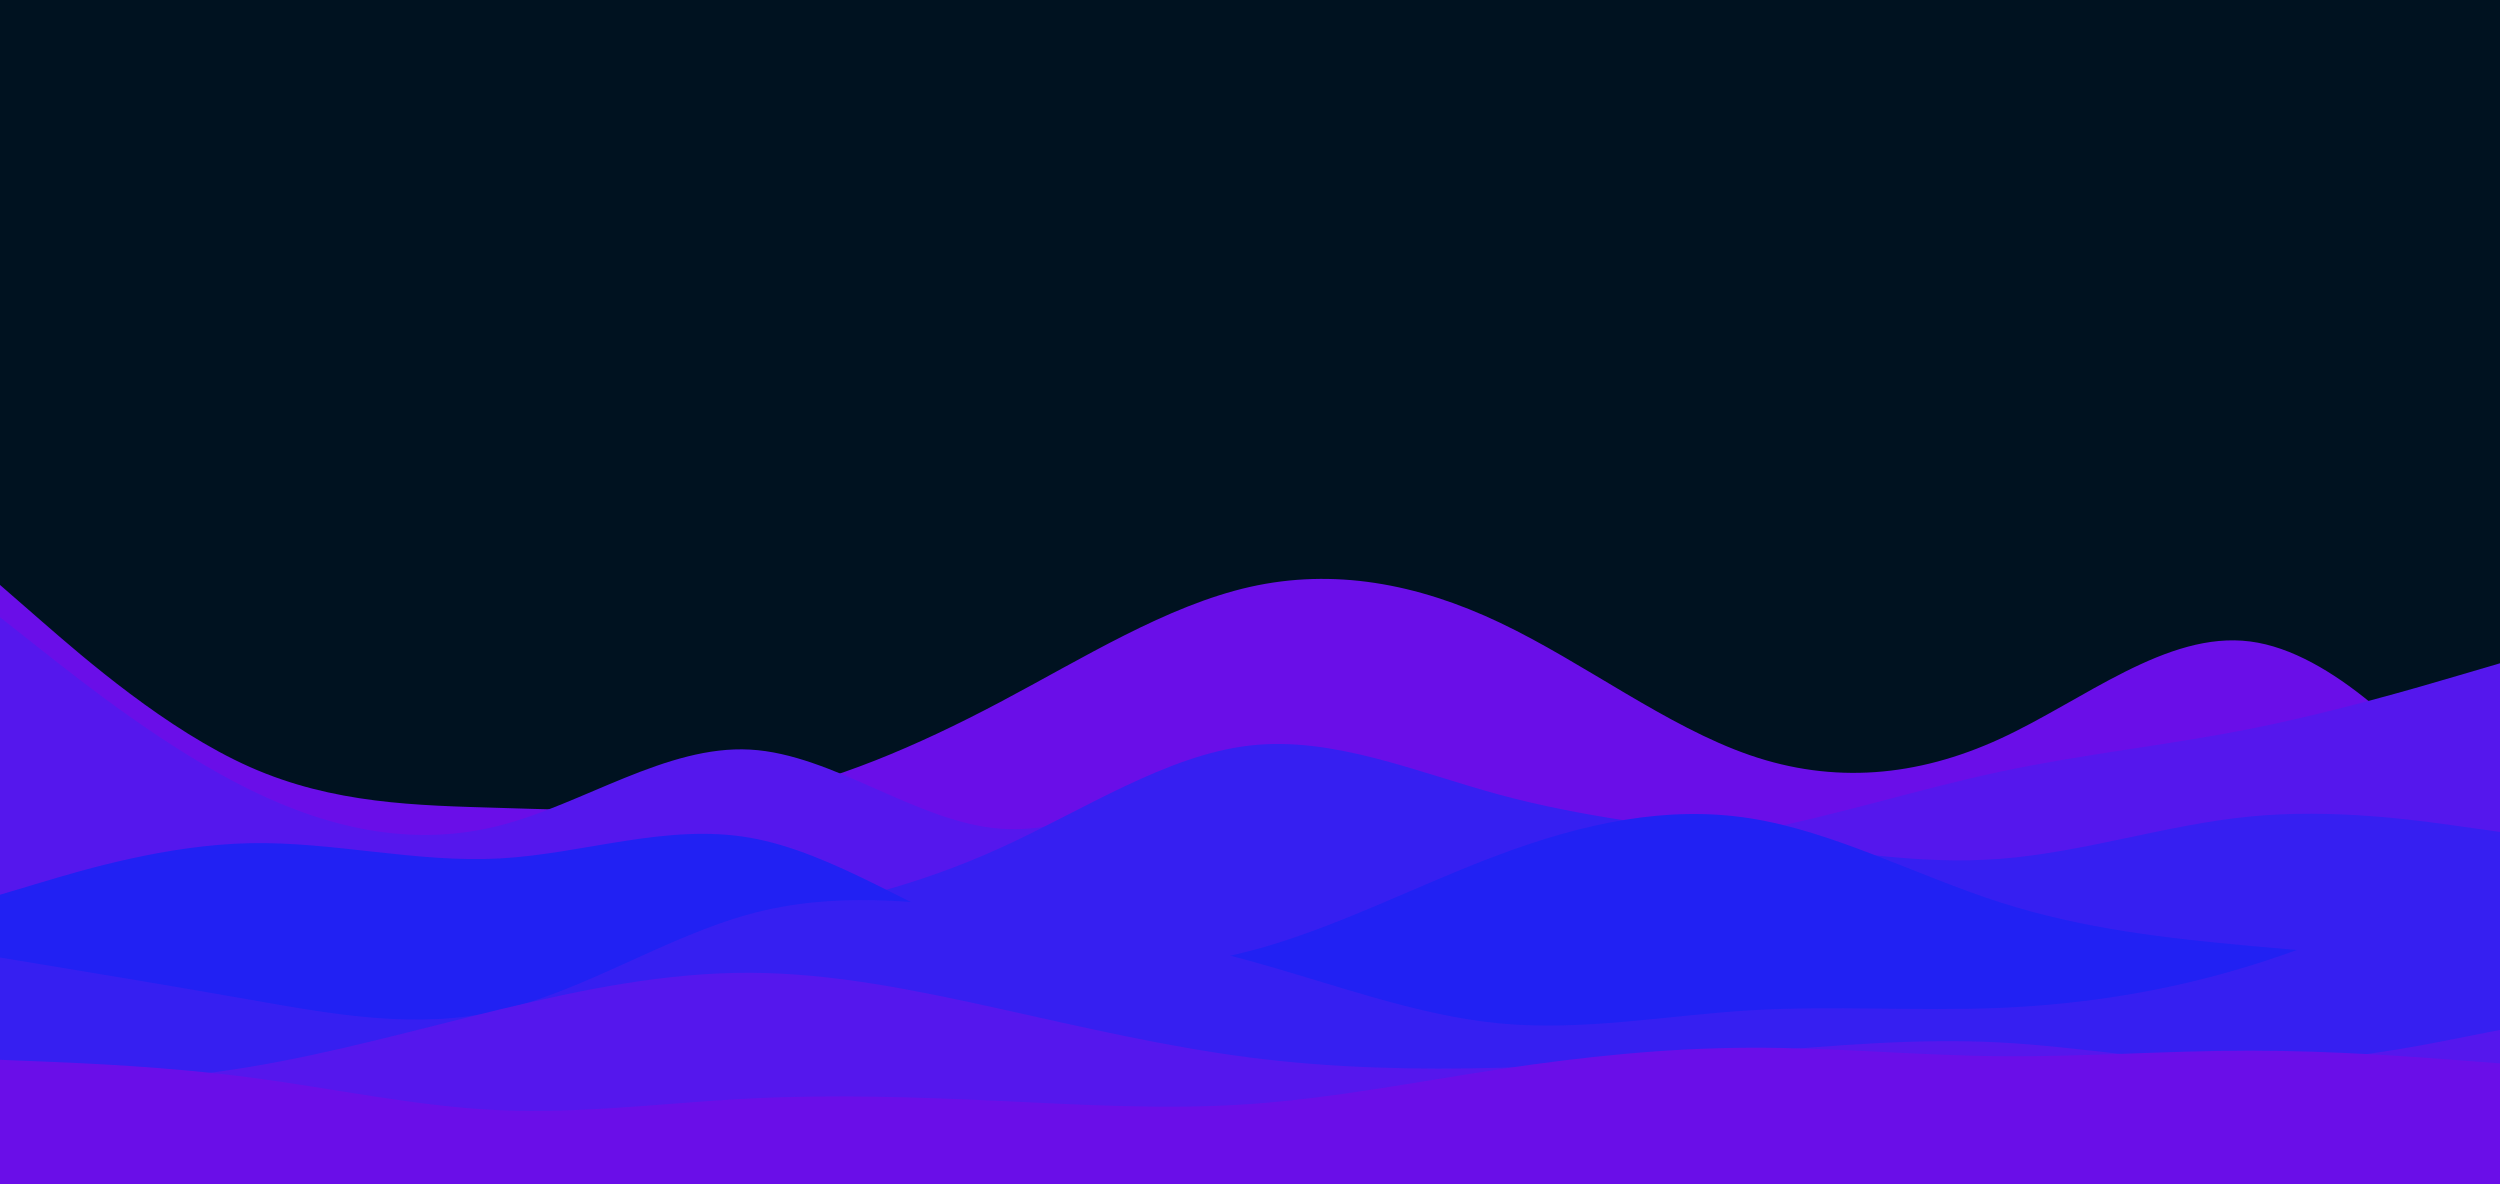 <svg id="visual" viewBox="0 0 4180 1980" width="4180" height="1980" xmlns="http://www.w3.org/2000/svg" xmlns:xlink="http://www.w3.org/1999/xlink" version="1.1"><rect x="0" y="0" width="4180" height="1980" fill="#001220"></rect><path d="M0 978L69.7 1038.7C139.3 1099.3 278.7 1220.7 418 1282.5C557.3 1344.3 696.7 1346.7 836 1350.8C975.3 1355 1114.7 1361 1254 1334.2C1393.3 1307.3 1532.7 1247.7 1672 1174C1811.3 1100.3 1950.7 1012.7 2090 981.3C2229.3 950 2368.7 975 2508 1041.2C2647.3 1107.3 2786.7 1214.7 2926 1262.7C3065.3 1310.7 3204.7 1299.3 3344 1235.3C3483.3 1171.3 3622.7 1054.7 3762 1072.5C3901.3 1090.3 4040.7 1242.7 4110.3 1318.8L4180 1395L4180 1981L4110.3 1981C4040.7 1981 3901.3 1981 3762 1981C3622.7 1981 3483.3 1981 3344 1981C3204.7 1981 3065.3 1981 2926 1981C2786.7 1981 2647.3 1981 2508 1981C2368.7 1981 2229.3 1981 2090 1981C1950.7 1981 1811.3 1981 1672 1981C1532.7 1981 1393.3 1981 1254 1981C1114.7 1981 975.3 1981 836 1981C696.7 1981 557.3 1981 418 1981C278.7 1981 139.3 1981 69.7 1981L0 1981Z" fill="#6a0ee8"></path><path d="M0 1032L69.7 1087C139.3 1142 278.7 1252 418 1320.5C557.3 1389 696.7 1416 836 1380.2C975.3 1344.3 1114.7 1245.7 1254 1253.3C1393.3 1261 1532.7 1375 1672 1385.5C1811.3 1396 1950.7 1303 2090 1293.5C2229.3 1284 2368.7 1358 2508 1391.3C2647.3 1424.7 2786.7 1417.3 2926 1391.2C3065.3 1365 3204.7 1320 3344 1290.3C3483.3 1260.7 3622.7 1246.3 3762 1218.7C3901.3 1191 4040.7 1150 4110.3 1129.5L4180 1109L4180 1981L4110.3 1981C4040.7 1981 3901.3 1981 3762 1981C3622.7 1981 3483.3 1981 3344 1981C3204.7 1981 3065.3 1981 2926 1981C2786.7 1981 2647.3 1981 2508 1981C2368.7 1981 2229.3 1981 2090 1981C1950.7 1981 1811.3 1981 1672 1981C1532.7 1981 1393.3 1981 1254 1981C1114.7 1981 975.3 1981 836 1981C696.7 1981 557.3 1981 418 1981C278.7 1981 139.3 1981 69.7 1981L0 1981Z" fill="#5517ed"></path><path d="M0 1559L69.7 1549.7C139.3 1540.3 278.7 1521.7 418 1521.7C557.3 1521.7 696.7 1540.3 836 1548.2C975.3 1556 1114.7 1553 1254 1534.3C1393.3 1515.7 1532.7 1481.3 1672 1418C1811.3 1354.7 1950.7 1262.3 2090 1246.5C2229.3 1230.7 2368.7 1291.3 2508 1329C2647.3 1366.7 2786.7 1381.3 2926 1401.3C3065.3 1421.3 3204.7 1446.7 3344 1436C3483.3 1425.3 3622.7 1378.7 3762 1365.2C3901.3 1351.7 4040.7 1371.3 4110.3 1381.2L4180 1391L4180 1981L4110.3 1981C4040.7 1981 3901.3 1981 3762 1981C3622.7 1981 3483.3 1981 3344 1981C3204.7 1981 3065.3 1981 2926 1981C2786.7 1981 2647.3 1981 2508 1981C2368.7 1981 2229.3 1981 2090 1981C1950.7 1981 1811.3 1981 1672 1981C1532.7 1981 1393.3 1981 1254 1981C1114.7 1981 975.3 1981 836 1981C696.7 1981 557.3 1981 418 1981C278.7 1981 139.3 1981 69.7 1981L0 1981Z" fill="#361ff1"></path><path d="M0 1496L69.7 1475.2C139.3 1454.3 278.7 1412.7 418 1409.8C557.3 1407 696.7 1443 836 1435.3C975.3 1427.7 1114.7 1376.3 1254 1400.7C1393.3 1425 1532.7 1525 1672 1575.3C1811.3 1625.7 1950.7 1626.3 2090 1590C2229.3 1553.7 2368.7 1480.3 2508 1428.5C2647.3 1376.7 2786.7 1346.3 2926 1368.2C3065.3 1390 3204.7 1464 3344 1508.7C3483.3 1553.3 3622.7 1568.7 3762 1581.5C3901.3 1594.3 4040.7 1604.7 4110.3 1609.8L4180 1615L4180 1981L4110.3 1981C4040.7 1981 3901.3 1981 3762 1981C3622.7 1981 3483.3 1981 3344 1981C3204.7 1981 3065.3 1981 2926 1981C2786.7 1981 2647.3 1981 2508 1981C2368.7 1981 2229.3 1981 2090 1981C1950.7 1981 1811.3 1981 1672 1981C1532.7 1981 1393.3 1981 1254 1981C1114.7 1981 975.3 1981 836 1981C696.7 1981 557.3 1981 418 1981C278.7 1981 139.3 1981 69.7 1981L0 1981Z" fill="#2121f3"></path><path d="M0 1601L69.7 1612.5C139.3 1624 278.7 1647 418 1671.5C557.3 1696 696.7 1722 836 1689.5C975.3 1657 1114.7 1566 1254 1528.2C1393.3 1490.3 1532.7 1505.7 1672 1525.2C1811.3 1544.7 1950.7 1568.3 2090 1606.7C2229.3 1645 2368.7 1698 2508 1711.2C2647.3 1724.3 2786.7 1697.7 2926 1689.3C3065.3 1681 3204.7 1691 3344 1685.2C3483.3 1679.3 3622.7 1657.7 3762 1614.7C3901.3 1571.7 4040.7 1507.3 4110.3 1475.2L4180 1443L4180 1981L4110.3 1981C4040.7 1981 3901.3 1981 3762 1981C3622.7 1981 3483.3 1981 3344 1981C3204.7 1981 3065.3 1981 2926 1981C2786.7 1981 2647.3 1981 2508 1981C2368.7 1981 2229.3 1981 2090 1981C1950.7 1981 1811.3 1981 1672 1981C1532.7 1981 1393.3 1981 1254 1981C1114.7 1981 975.3 1981 836 1981C696.7 1981 557.3 1981 418 1981C278.7 1981 139.3 1981 69.7 1981L0 1981Z" fill="#361ff1"></path><path d="M0 1821L69.7 1817.5C139.3 1814 278.7 1807 418 1783.8C557.3 1760.7 696.7 1721.3 836 1687.7C975.3 1654 1114.7 1626 1254 1626.5C1393.3 1627 1532.7 1656 1672 1686.8C1811.3 1717.7 1950.7 1750.3 2090 1768.2C2229.3 1786 2368.7 1789 2508 1785.3C2647.3 1781.7 2786.7 1771.3 2926 1759.8C3065.3 1748.3 3204.7 1735.7 3344 1743C3483.3 1750.3 3622.7 1777.7 3762 1777.5C3901.3 1777.3 4040.7 1749.7 4110.3 1735.8L4180 1722L4180 1981L4110.3 1981C4040.7 1981 3901.3 1981 3762 1981C3622.7 1981 3483.3 1981 3344 1981C3204.7 1981 3065.3 1981 2926 1981C2786.7 1981 2647.3 1981 2508 1981C2368.7 1981 2229.3 1981 2090 1981C1950.7 1981 1811.3 1981 1672 1981C1532.7 1981 1393.3 1981 1254 1981C1114.7 1981 975.3 1981 836 1981C696.7 1981 557.3 1981 418 1981C278.7 1981 139.3 1981 69.7 1981L0 1981Z" fill="#5517ed"></path><path d="M0 1772L69.7 1774.8C139.3 1777.7 278.7 1783.3 418 1801.5C557.3 1819.7 696.7 1850.3 836 1856.3C975.3 1862.3 1114.7 1843.7 1254 1836.7C1393.3 1829.7 1532.7 1834.3 1672 1840.8C1811.3 1847.3 1950.7 1855.7 2090 1846C2229.3 1836.3 2368.7 1808.7 2508 1787.7C2647.3 1766.7 2786.7 1752.3 2926 1751.8C3065.3 1751.3 3204.7 1764.7 3344 1766C3483.3 1767.3 3622.7 1756.7 3762 1756.7C3901.3 1756.7 4040.7 1767.3 4110.3 1772.7L4180 1778L4180 1981L4110.3 1981C4040.7 1981 3901.3 1981 3762 1981C3622.7 1981 3483.3 1981 3344 1981C3204.7 1981 3065.3 1981 2926 1981C2786.7 1981 2647.3 1981 2508 1981C2368.7 1981 2229.3 1981 2090 1981C1950.7 1981 1811.3 1981 1672 1981C1532.7 1981 1393.3 1981 1254 1981C1114.7 1981 975.3 1981 836 1981C696.7 1981 557.3 1981 418 1981C278.7 1981 139.3 1981 69.7 1981L0 1981Z" fill="#6a0ee8"></path></svg>